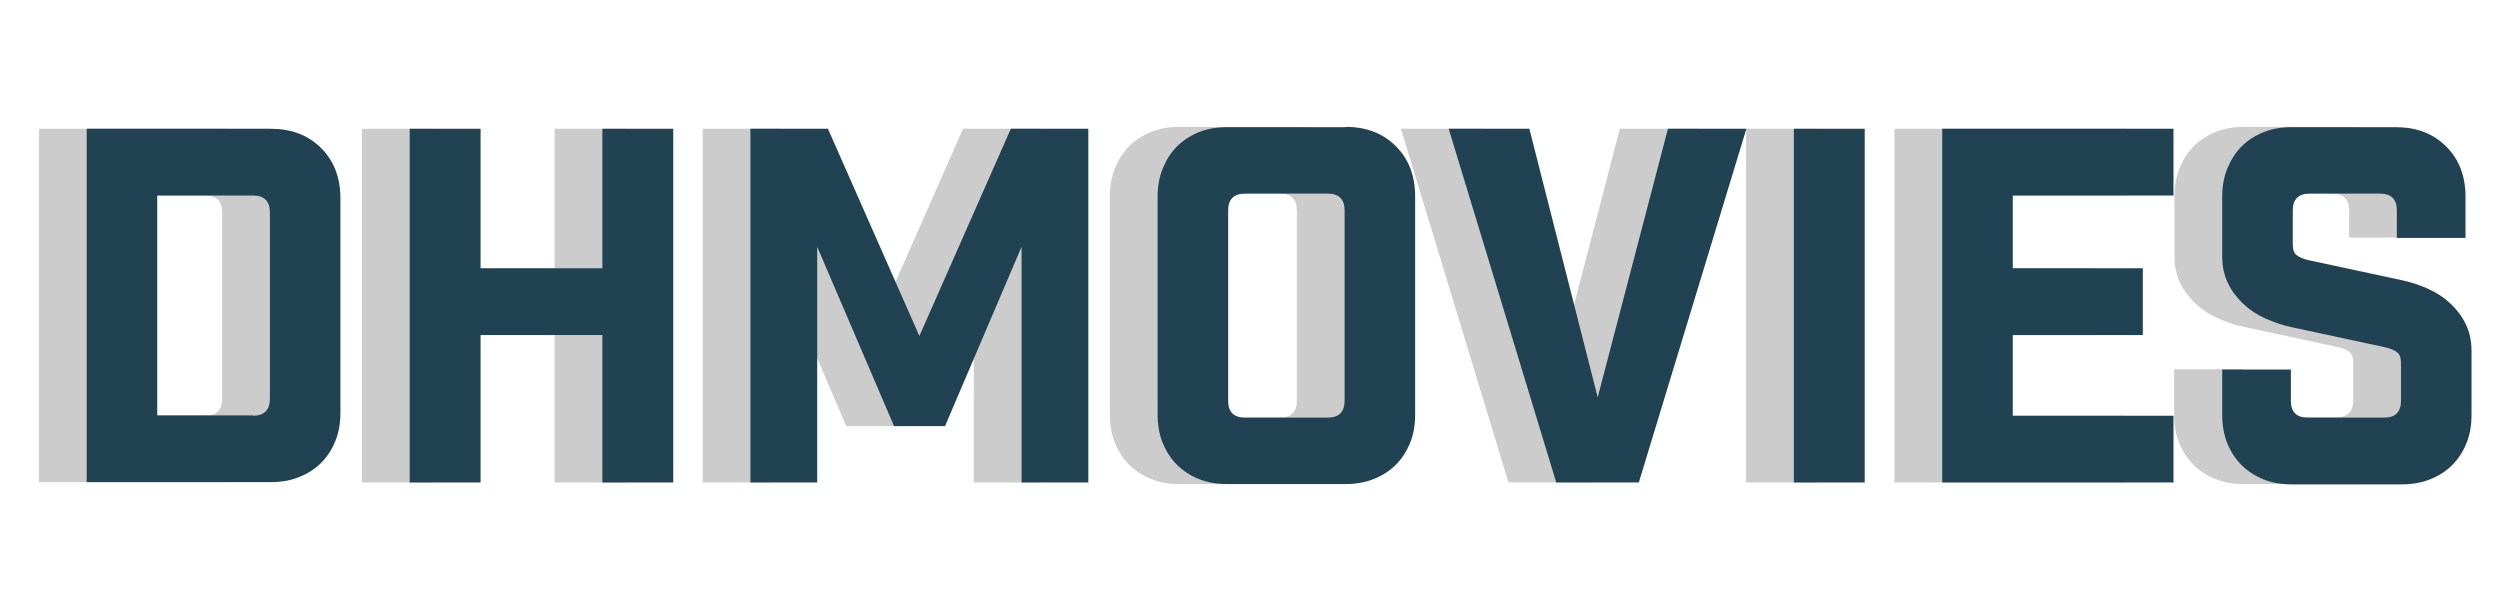 <?xml version="1.0" encoding="utf-8"?>
<!-- Generator: Adobe Illustrator 19.0.0, SVG Export Plug-In . SVG Version: 6.00 Build 0)  -->
<svg version="1.1" xmlns="http://www.w3.org/2000/svg" xmlns:xlink="http://www.w3.org/1999/xlink" x="0px" y="0px"
	 viewBox="0 0 790.2 187.8" style="enable-background:new 0 0 790.2 187.8;" xml:space="preserve">
<style type="text/css">
	.st0{fill:#CCCCCC;}
	.st1{fill:#214252;}
</style>
<g id="Layer_1">
	<g id="XMLID_2_">
		<path id="XMLID_107_" class="st0" d="M70.5,40.7c6.5,0,11.8,2,15.9,6.1c4.1,4.1,6.1,9.4,6.1,15.9v67.7c0,3.3-0.5,6.3-1.6,9
			c-1.1,2.7-2.6,5-4.5,6.9c-1.9,1.9-4.2,3.4-7,4.5c-2.7,1.1-5.7,1.6-8.9,1.6H12.3V40.7H70.5z M64.9,131.4c3.5,0,5.3-1.8,5.3-5.3v-59
			c0-3.5-1.8-5.3-5.3-5.3H34.6v69.5H64.9z"/>
		<path id="XMLID_111_" class="st0" d="M114.4,40.7h22.4v44.1h38.5V40.7h22.4v111.8h-22.4v-46.6h-38.5v46.6h-22.4V40.7z"/>
		<path id="XMLID_113_" class="st0" d="M328.9,152.5h-21.1V78l-24.2,56.7h-16.1L243.2,78v74.5h-21.1V40.7h24.5l28.9,65.5l28.9-65.5
			h24.5V152.5z"/>
		<path id="XMLID_115_" class="st0" d="M410.2,40.1c6.5,0,11.8,2,15.9,6.1c4.1,4.1,6.1,9.4,6.1,15.9v68.9c0,3.3-0.5,6.3-1.6,9
			c-1.1,2.7-2.6,5-4.5,6.9c-1.9,1.9-4.2,3.4-7,4.5c-2.7,1.1-5.7,1.6-8.9,1.6h-37.4c-3.3,0-6.3-0.5-9-1.6c-2.7-1.1-5-2.6-6.9-4.5
			c-1.9-1.9-3.4-4.2-4.5-6.9c-1.1-2.7-1.6-5.7-1.6-9V62.1c0-3.2,0.5-6.2,1.6-8.9c1.1-2.7,2.6-5.1,4.5-7c1.9-1.9,4.2-3.4,6.9-4.5
			c2.7-1.1,5.7-1.6,9-1.6H410.2z M409.9,66.5c0-3.5-1.8-5.3-5.3-5.3h-26.2c-3.5,0-5.3,1.8-5.3,5.3v60.2c0,3.5,1.8,5.3,5.3,5.3h26.2
			c3.5,0,5.3-1.8,5.3-5.3V66.5z"/>
		<path id="XMLID_118_" class="st0" d="M502.9,152.5h-26.1l-34-111.8h25.5l21.6,84.9L512,40.7h24.8L502.9,152.5z"/>
		<path id="XMLID_120_" class="st0" d="M551.9,40.7h22.4v111.8h-22.4V40.7z"/>
		<path id="XMLID_122_" class="st0" d="M671.9,40.7v21.1h-50.8v23h41.1v21.1h-41.1v25.5h50.8v21.1h-73.1V40.7H671.9z"/>
		<path id="XMLID_124_" class="st0" d="M742.5,66.5c0-3.5-1.8-5.3-5.3-5.3h-22.4c-3.5,0-5.3,1.8-5.3,5.3V77c0,1.8,0.4,3,1.3,3.6
			c0.9,0.7,2.2,1.2,4,1.6l28.9,6.2c3,0.6,5.9,1.6,8.6,2.8c2.7,1.2,5.1,2.8,7.1,4.7c2,1.9,3.6,4,4.8,6.5c1.2,2.5,1.8,5.3,1.8,8.4
			v20.2c0,3.3-0.5,6.3-1.6,9c-1.1,2.7-2.6,5-4.5,6.9c-1.9,1.9-4.2,3.4-7,4.5c-2.7,1.1-5.7,1.6-8.9,1.6h-34.8c-3.3,0-6.3-0.5-9-1.6
			c-2.7-1.1-5-2.6-6.9-4.5c-1.9-1.9-3.4-4.2-4.5-6.9c-1.1-2.7-1.6-5.7-1.6-9v-14.3H709v9.9c0,3.5,1.8,5.3,5.3,5.3h24.2
			c3.5,0,5.3-1.8,5.3-5.3v-11.8c0-1.8-0.4-3-1.3-3.6c-0.9-0.7-2.2-1.2-4-1.6l-28.9-6.2c-3-0.6-5.9-1.6-8.6-2.8
			c-2.7-1.2-5.1-2.8-7.1-4.7c-2-1.9-3.6-4-4.8-6.5c-1.2-2.5-1.8-5.3-1.8-8.4V62.1c0-3.2,0.5-6.2,1.6-8.9c1.1-2.7,2.6-5.1,4.5-7
			c1.9-1.9,4.2-3.4,6.9-4.5c2.7-1.1,5.7-1.6,9-1.6h32.9c6.5,0,11.8,2,15.9,6.1c4.1,4.1,6.1,9.4,6.1,15.9v13h-21.7V66.5z"/>
	</g>
</g>
<g id="Layer_2">
	<g id="XMLID_108_">
		<path id="XMLID_126_" class="st1" d="M85.6,40.7c6.5,0,11.8,2,15.9,6.1c4.1,4.1,6.1,9.4,6.1,15.9v67.7c0,3.3-0.5,6.3-1.6,9
			c-1.1,2.7-2.6,5-4.5,6.9c-1.9,1.9-4.2,3.4-7,4.5c-2.7,1.1-5.7,1.6-8.9,1.6H27.4V40.7H85.6z M80,131.4c3.5,0,5.3-1.8,5.3-5.3v-59
			c0-3.5-1.8-5.3-5.3-5.3H49.7v69.5H80z"/>
		<path id="XMLID_129_" class="st1" d="M129.5,40.7h22.4v44.1h38.5V40.7h22.4v111.8h-22.4v-46.6h-38.5v46.6h-22.4V40.7z"/>
		<path id="XMLID_131_" class="st1" d="M344,152.5h-21.1V78l-24.2,56.7h-16.1L258.3,78v74.5h-21.1V40.7h24.5l28.9,65.5l28.9-65.5
			H344V152.5z"/>
		<path id="XMLID_133_" class="st1" d="M425.3,40.1c6.5,0,11.8,2,15.9,6.1c4.1,4.1,6.1,9.4,6.1,15.9v68.9c0,3.3-0.5,6.3-1.6,9
			c-1.1,2.7-2.6,5-4.5,6.9c-1.9,1.9-4.2,3.4-7,4.5c-2.7,1.1-5.7,1.6-8.9,1.6h-37.4c-3.3,0-6.3-0.5-9-1.6c-2.7-1.1-5-2.6-6.9-4.5
			c-1.9-1.9-3.4-4.2-4.5-6.9c-1.1-2.7-1.6-5.7-1.6-9V62.2c0-3.2,0.5-6.2,1.6-8.9c1.1-2.7,2.6-5.1,4.5-7c1.9-1.9,4.2-3.4,6.9-4.5
			c2.7-1.1,5.7-1.6,9-1.6H425.3z M425,66.5c0-3.5-1.8-5.3-5.3-5.3h-26.2c-3.5,0-5.3,1.8-5.3,5.3v60.2c0,3.5,1.8,5.3,5.3,5.3h26.2
			c3.5,0,5.3-1.8,5.3-5.3V66.5z"/>
		<path id="XMLID_136_" class="st1" d="M518,152.5h-26.1l-34-111.8h25.5l21.6,84.9l22.2-84.9H552L518,152.5z"/>
		<path id="XMLID_138_" class="st1" d="M567,40.7h22.4v111.8H567V40.7z"/>
		<path id="XMLID_140_" class="st1" d="M687,40.7v21.1h-50.8v23h41.1v21.1h-41.1v25.5H687v21.1h-73.1V40.7H687z"/>
		<path id="XMLID_142_" class="st1" d="M757.6,66.5c0-3.5-1.8-5.3-5.3-5.3H730c-3.5,0-5.3,1.8-5.3,5.3v10.6c0,1.8,0.4,3,1.3,3.6
			c0.9,0.7,2.2,1.2,4,1.6l28.9,6.2c3,0.6,5.9,1.6,8.6,2.8c2.7,1.2,5.1,2.8,7.1,4.7c2,1.9,3.6,4,4.8,6.5c1.2,2.5,1.8,5.3,1.8,8.4
			v20.2c0,3.3-0.5,6.3-1.6,9c-1.1,2.7-2.6,5-4.5,6.9c-1.9,1.9-4.2,3.4-7,4.5c-2.7,1.1-5.7,1.6-8.9,1.6h-34.8c-3.3,0-6.3-0.5-9-1.6
			c-2.7-1.1-5-2.6-6.9-4.5c-1.9-1.9-3.4-4.2-4.5-6.9c-1.1-2.7-1.6-5.7-1.6-9v-14.3h21.7v9.9c0,3.5,1.8,5.3,5.3,5.3h24.2
			c3.5,0,5.3-1.8,5.3-5.3v-11.8c0-1.8-0.4-3-1.3-3.6c-0.9-0.7-2.2-1.2-4-1.6l-28.9-6.2c-3-0.6-5.9-1.6-8.6-2.8
			c-2.7-1.2-5.1-2.8-7.1-4.7c-2-1.9-3.6-4-4.8-6.5c-1.2-2.5-1.8-5.3-1.8-8.4V62.2c0-3.2,0.5-6.2,1.6-8.9c1.1-2.7,2.6-5.1,4.5-7
			c1.9-1.9,4.2-3.4,6.9-4.5c2.7-1.1,5.7-1.6,9-1.6h32.9c6.5,0,11.8,2,15.9,6.1c4.1,4.1,6.1,9.4,6.1,15.9v13h-21.7V66.5z"/>
	</g>
	<g id="XMLID_3_">
	</g>
	<g id="XMLID_144_">
	</g>
	<g id="XMLID_145_">
	</g>
	<g id="XMLID_146_">
	</g>
	<g id="XMLID_147_">
	</g>
	<g id="XMLID_148_">
	</g>
	<g id="XMLID_149_">
	</g>
	<g id="XMLID_150_">
	</g>
	<g id="XMLID_151_">
	</g>
	<g id="XMLID_152_">
	</g>
	<g id="XMLID_153_">
	</g>
	<g id="XMLID_154_">
	</g>
	<g id="XMLID_155_">
	</g>
	<g id="XMLID_156_">
	</g>
	<g id="XMLID_157_">
	</g>
</g>
</svg>
